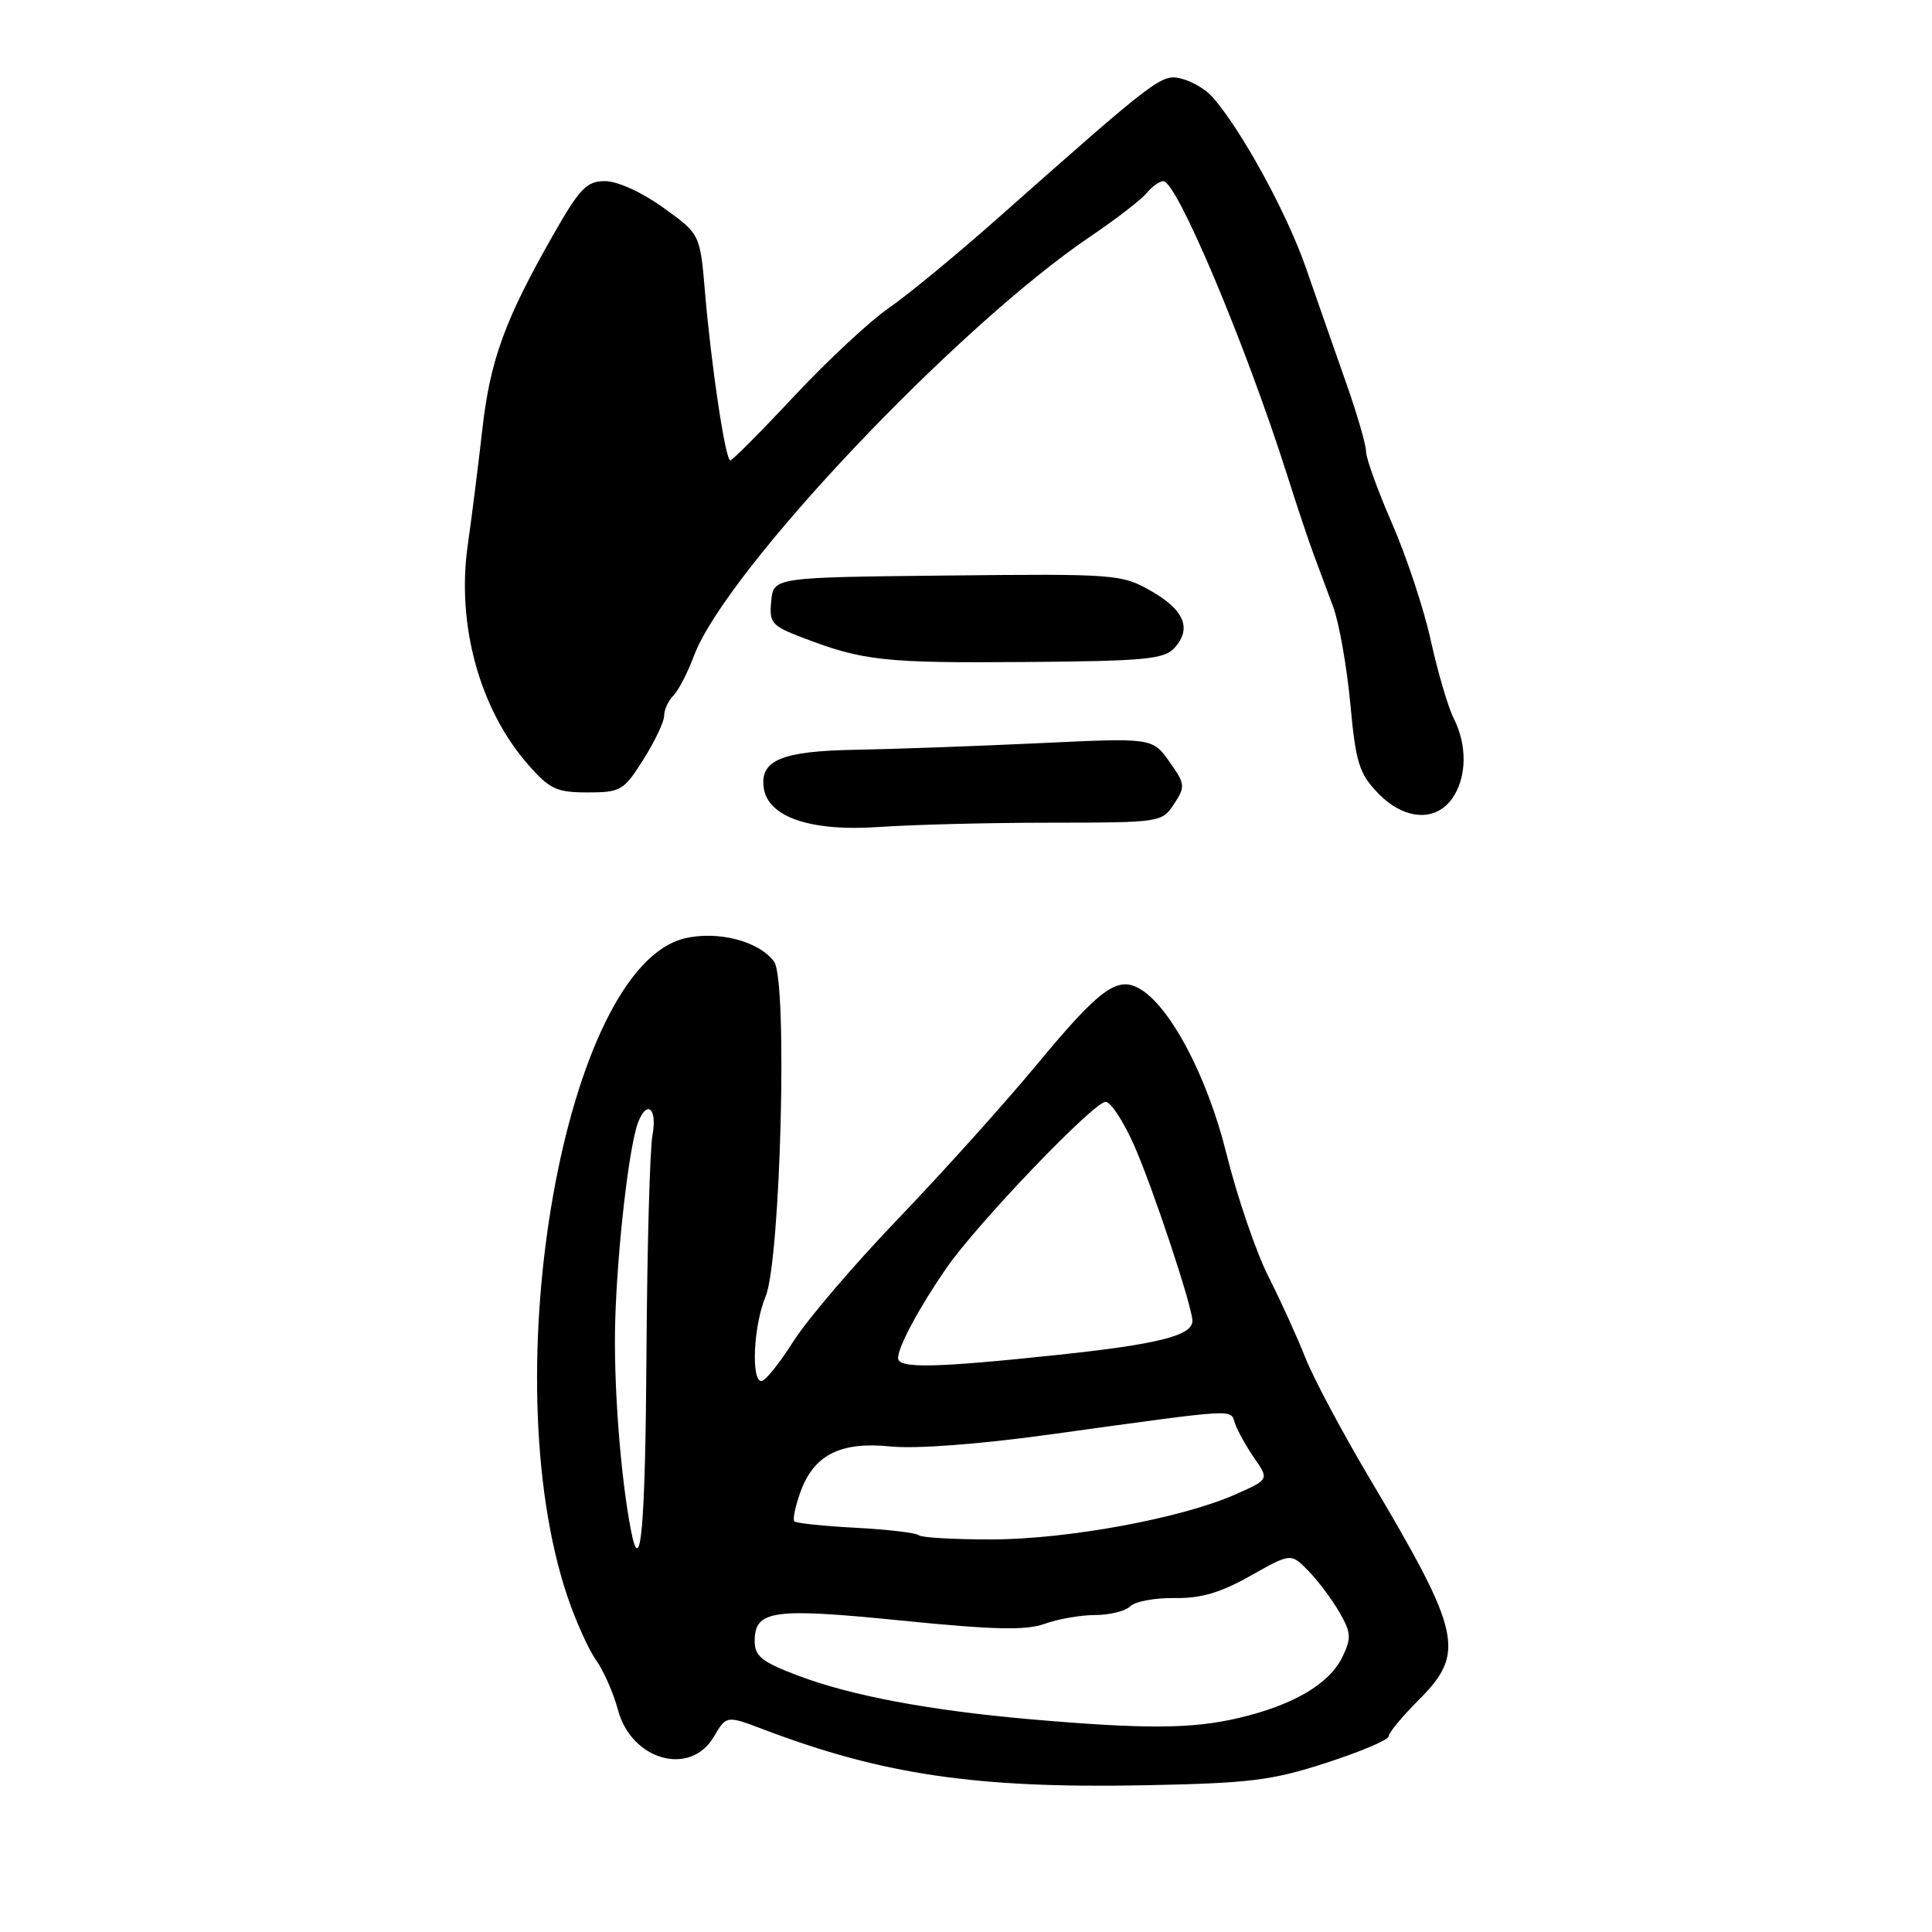 <?xml version="1.0" encoding="UTF-8" standalone="no"?>
<!DOCTYPE svg PUBLIC "-//W3C//DTD SVG 1.1//EN" "http://www.w3.org/Graphics/SVG/1.1/DTD/svg11.dtd" >
<svg xmlns="http://www.w3.org/2000/svg" xmlns:xlink="http://www.w3.org/1999/xlink" version="1.1" viewBox="0 0 256 256">
 <g >
 <path fill="currentColor"
d=" M 175.75 233.58 C 180.29 232.11 184.00 230.54 184.00 230.07 C 184.00 229.61 185.80 227.44 188.00 225.24 C 194.23 219.00 193.66 216.40 181.53 195.97 C 177.87 189.82 174.02 182.58 172.96 179.89 C 171.90 177.20 169.69 172.35 168.05 169.10 C 166.41 165.85 163.93 158.57 162.52 152.91 C 159.96 142.55 154.95 133.11 150.85 130.92 C 147.97 129.38 145.60 131.15 137.44 141.00 C 133.11 146.22 124.81 155.45 119.00 161.50 C 113.19 167.55 106.95 174.86 105.12 177.75 C 103.29 180.64 101.39 183.00 100.90 183.00 C 99.49 183.00 99.85 175.61 101.44 171.81 C 103.44 167.01 104.39 129.91 102.57 127.42 C 100.58 124.70 95.08 123.28 90.69 124.35 C 74.90 128.19 65.30 182.04 75.16 211.46 C 76.26 214.74 77.98 218.57 78.98 219.97 C 79.98 221.37 81.29 224.35 81.89 226.60 C 83.69 233.26 91.45 235.43 94.57 230.15 C 96.26 227.29 96.26 227.29 101.20 229.17 C 116.95 235.15 129.39 236.98 151.50 236.56 C 165.61 236.29 168.47 235.94 175.75 233.58 Z  M 139.23 109.01 C 153.77 109.00 153.97 108.97 155.57 106.53 C 157.09 104.21 157.05 103.88 154.94 100.91 C 152.69 97.76 152.69 97.76 137.60 98.48 C 129.29 98.87 118.41 99.26 113.41 99.35 C 103.60 99.51 100.67 100.72 101.20 104.41 C 101.76 108.29 107.46 110.21 116.50 109.58 C 120.90 109.27 131.13 109.01 139.23 109.01 Z  M 192.44 105.78 C 194.36 103.03 194.44 98.77 192.63 95.20 C 191.88 93.72 190.52 89.09 189.60 84.92 C 188.69 80.75 186.38 73.78 184.48 69.42 C 182.58 65.06 181.02 60.76 181.01 59.85 C 181.01 58.94 179.83 54.89 178.41 50.85 C 176.99 46.81 174.57 39.90 173.04 35.49 C 170.50 28.17 164.40 17.04 160.59 12.78 C 159.74 11.83 157.93 10.77 156.57 10.43 C 153.91 9.76 153.44 10.12 131.98 29.12 C 126.62 33.86 120.22 39.13 117.75 40.83 C 115.28 42.53 109.66 47.76 105.26 52.46 C 100.87 57.16 97.05 61.00 96.77 61.00 C 96.12 61.00 94.26 48.61 93.42 38.76 C 92.77 31.02 92.77 31.02 87.88 27.51 C 85.06 25.48 81.81 24.00 80.18 24.00 C 77.72 24.00 76.82 24.94 73.23 31.25 C 66.87 42.43 64.93 47.77 63.90 57.00 C 63.37 61.67 62.51 68.53 61.98 72.23 C 60.47 82.78 63.56 94.02 70.01 101.35 C 72.83 104.57 73.76 105.00 77.85 105.00 C 82.25 105.00 82.65 104.76 85.25 100.64 C 86.76 98.25 88.00 95.64 88.00 94.85 C 88.00 94.05 88.55 92.85 89.21 92.19 C 89.88 91.52 91.12 89.13 91.96 86.88 C 96.19 75.63 126.77 43.29 144.54 31.29 C 147.86 29.05 151.18 26.49 151.91 25.61 C 152.65 24.72 153.65 24.00 154.15 24.00 C 155.94 24.00 165.10 45.76 170.57 63.00 C 171.88 67.12 173.46 71.85 174.08 73.50 C 174.70 75.15 175.86 78.25 176.65 80.40 C 177.44 82.54 178.46 88.31 178.92 93.21 C 179.64 101.03 180.08 102.47 182.56 105.06 C 186.02 108.67 190.20 108.97 192.44 105.78 Z  M 155.62 85.86 C 157.96 83.29 156.93 80.81 152.49 78.29 C 148.62 76.09 147.80 76.02 125.50 76.26 C 102.50 76.50 102.50 76.50 102.19 79.65 C 101.91 82.55 102.24 82.93 106.39 84.51 C 114.36 87.56 117.19 87.87 135.79 87.72 C 151.67 87.60 154.27 87.35 155.62 85.86 Z  M 136.50 227.81 C 123.18 226.64 112.75 224.69 105.75 222.03 C 100.96 220.22 100.00 219.46 100.00 217.46 C 100.00 213.35 102.39 213.02 119.42 214.73 C 131.75 215.97 135.94 216.06 138.44 215.16 C 140.20 214.52 143.21 214.00 145.12 214.00 C 147.03 214.00 149.12 213.48 149.76 212.84 C 150.40 212.20 153.04 211.71 155.63 211.75 C 159.12 211.81 161.73 211.04 165.70 208.80 C 171.05 205.78 171.05 205.78 173.36 208.14 C 174.63 209.44 176.47 211.89 177.46 213.60 C 179.04 216.33 179.09 217.04 177.88 219.55 C 176.15 223.13 171.39 225.93 164.14 227.64 C 157.96 229.10 151.70 229.13 136.50 227.81 Z  M 83.60 202.75 C 82.20 195.48 81.28 183.26 81.52 175.00 C 81.80 165.35 83.36 151.84 84.55 148.72 C 85.73 145.67 87.11 146.88 86.46 150.38 C 86.11 152.24 85.75 165.29 85.66 179.38 C 85.52 202.33 84.89 209.43 83.60 202.75 Z  M 121.76 203.43 C 121.45 203.12 117.71 202.67 113.44 202.44 C 109.18 202.22 105.50 201.83 105.26 201.59 C 105.01 201.35 105.38 199.60 106.06 197.70 C 107.85 192.75 111.39 190.98 118.07 191.67 C 121.31 192.00 129.79 191.37 139.01 190.09 C 164.71 186.55 162.94 186.65 163.67 188.69 C 164.03 189.68 165.19 191.75 166.24 193.27 C 168.16 196.04 168.16 196.04 163.65 198.04 C 156.55 201.18 141.43 203.97 131.42 203.98 C 126.42 203.99 122.08 203.74 121.76 203.43 Z  M 119.00 179.95 C 119.00 178.45 121.81 173.23 125.42 168.00 C 129.51 162.10 144.93 146.00 146.50 146.00 C 147.18 146.00 148.87 148.59 150.27 151.75 C 152.74 157.32 158.00 173.16 158.00 175.02 C 158.00 176.97 153.50 178.11 140.26 179.52 C 123.86 181.26 119.00 181.36 119.00 179.95 Z "/>
</g>
</svg>